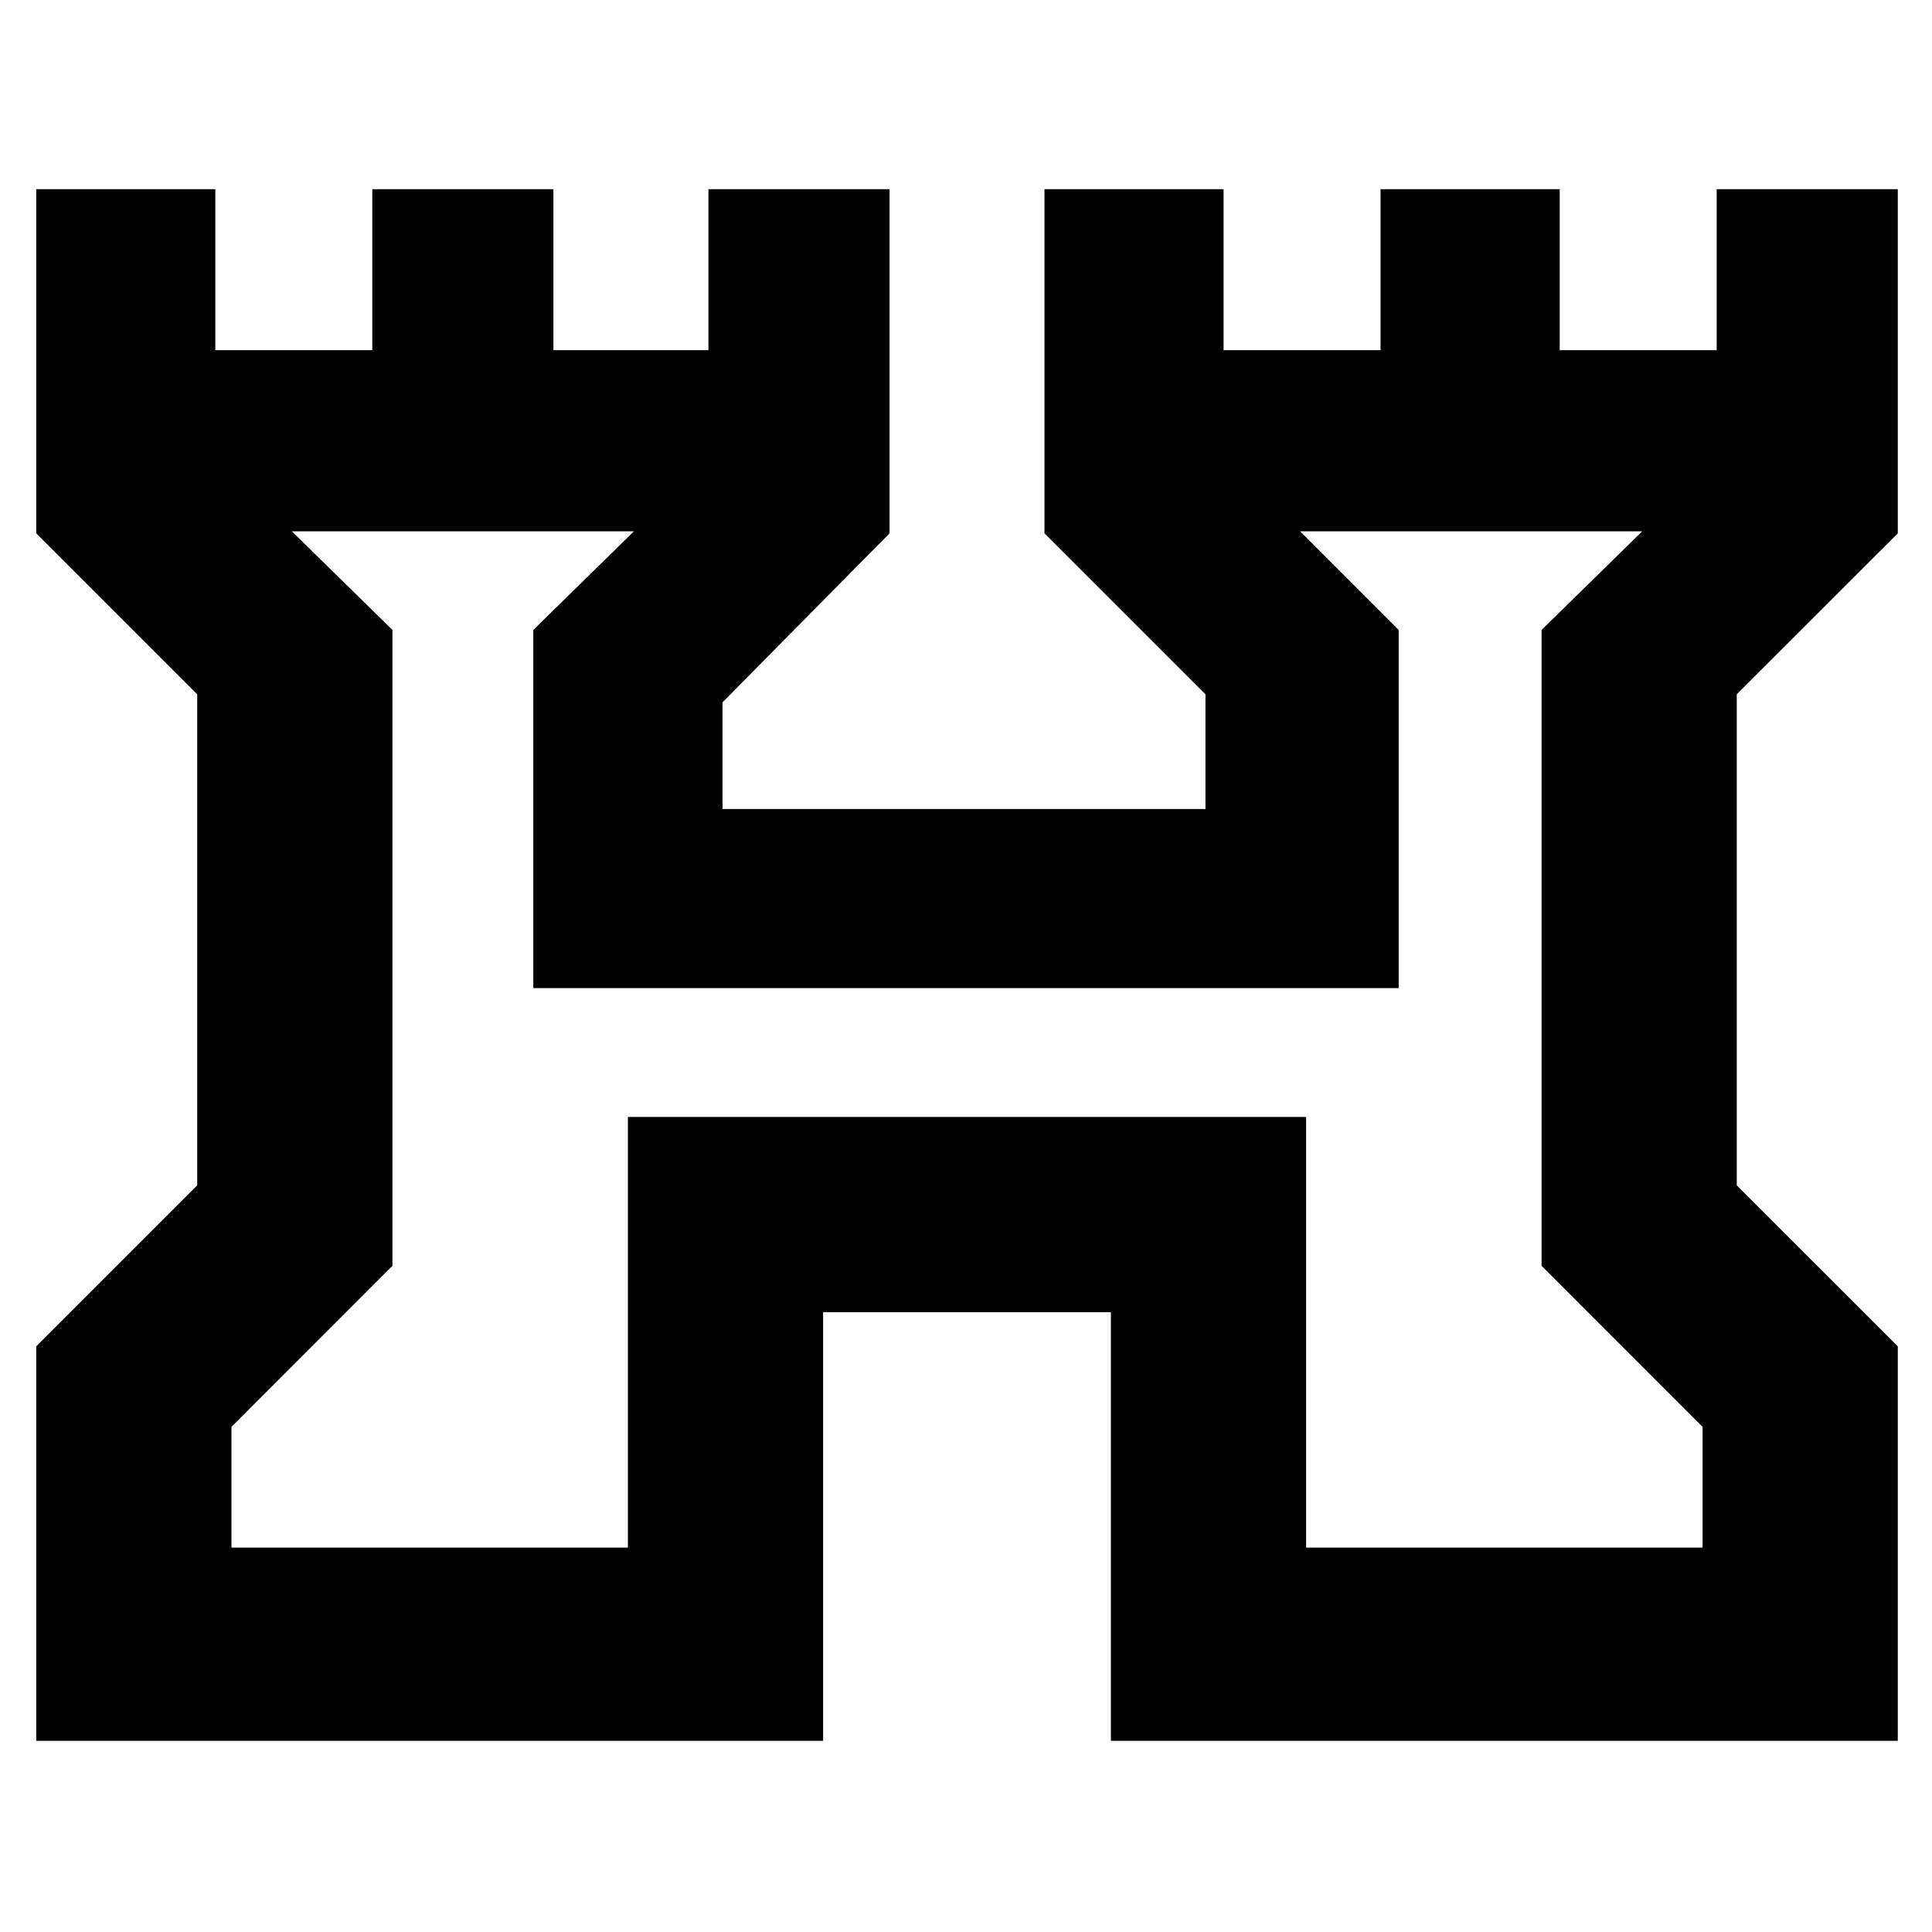 <svg xmlns="http://www.w3.org/2000/svg" height="40" width="40"><path d="M.75 36.042v-8.167l3.333-3.333V14.375L.75 11.042V3.917h3.708V7.25h3.25V3.917h3.75V7.25h3.209V3.917h3.75v7.125l-3.459 3.5v2.208h10v-2.375l-3.333-3.333V3.917h3.708V7.25h3.25V3.917h3.709V7.25h3.25V3.917h3.75v7.125l-3.334 3.333v10.167l3.334 3.333v8.167H23v-8.875h-5.958v8.875Zm4.042-4H13v-8.917h14.042v8.917h8.208v-2.5l-3.333-3.334V13.042L34 11h-7.083l2.041 2.042v7.416H11.042v-7.416L13.125 11H6.042l2.083 2.042v13.166l-3.333 3.334ZM20 21.5Z"/></svg>